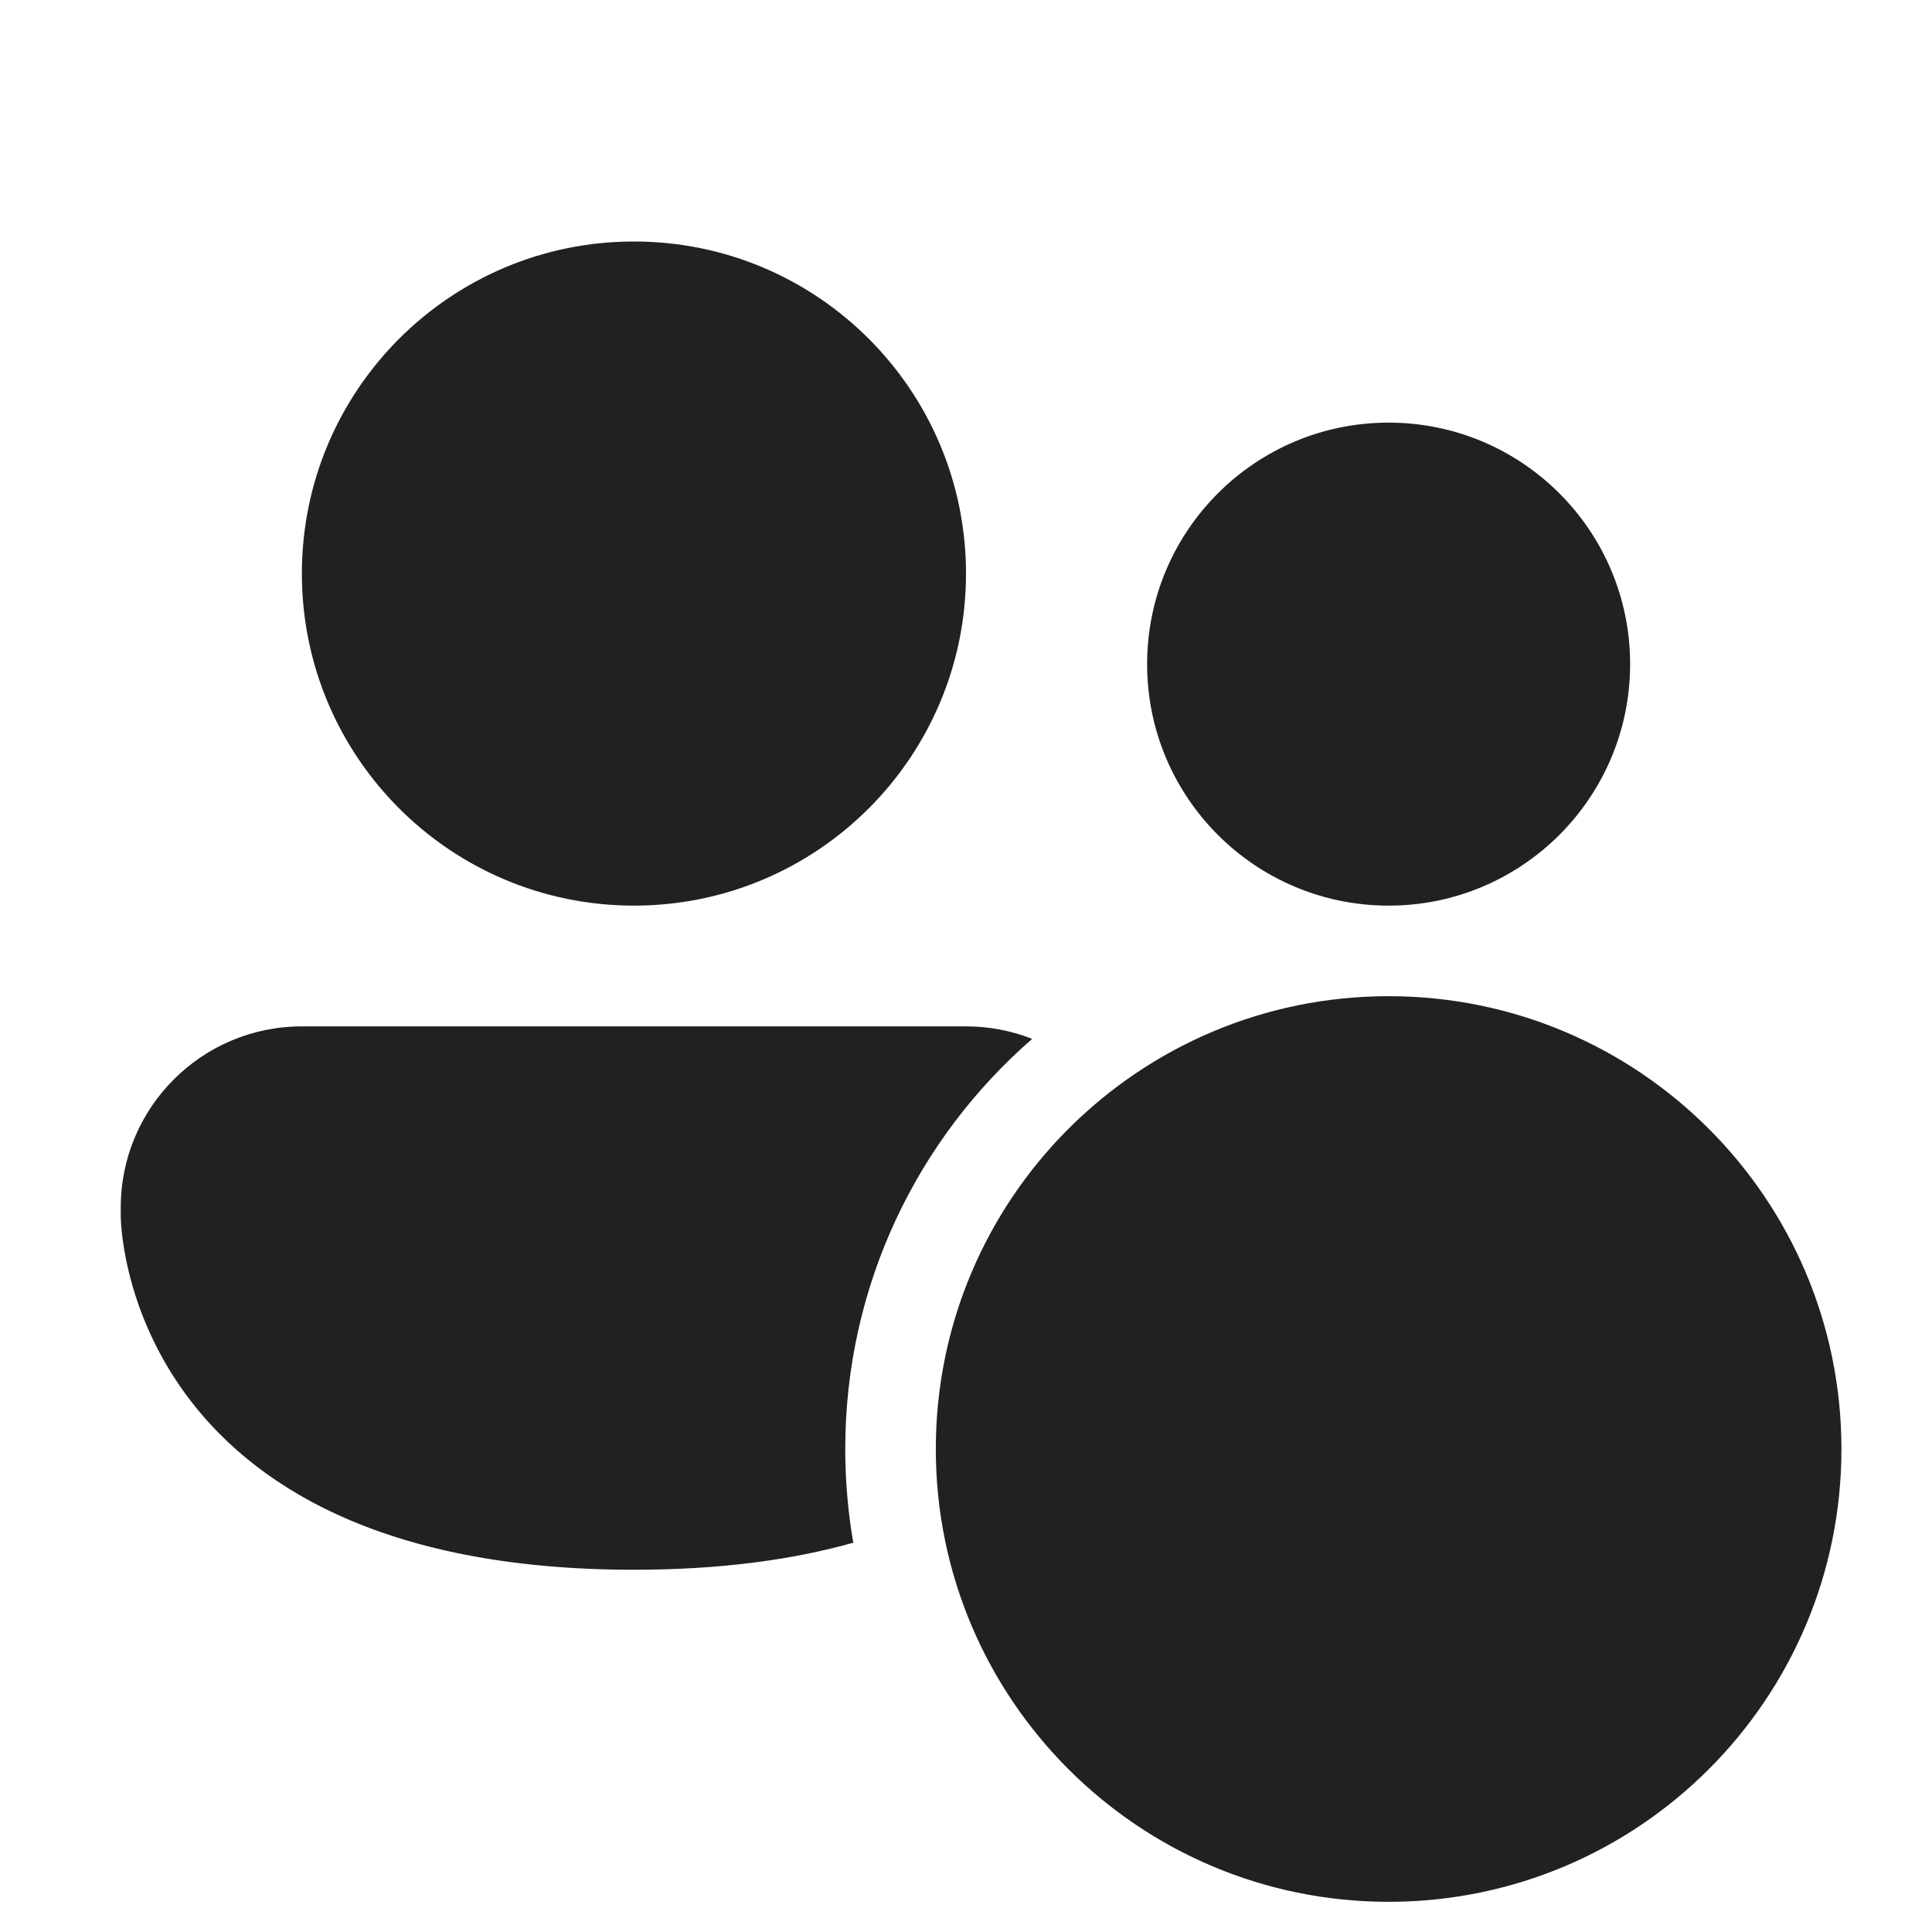 <svg width="32" height="32" viewBox="0 0 32 32" fill="none" xmlns="http://www.w3.org/2000/svg">
<path d="M10.5 15C13.538 15 16 12.538 16 9.5C16 6.462 13.538 4 10.5 4C7.462 4 5 6.462 5 9.5C5 12.538 7.462 15 10.5 15ZM23 15C25.209 15 27 13.209 27 11C27 8.791 25.209 7 23 7C20.791 7 19 8.791 19 11C19 13.209 20.791 15 23 15ZM14 24C14 21.288 15.199 18.857 17.096 17.207C16.757 17.073 16.387 17 16 17H5C3.343 17 2 18.343 2 20V20.15C2 20.15 2 26 10.5 26C11.942 26 13.139 25.832 14.133 25.552C14.046 25.048 14 24.529 14 24ZM30.5 24C30.5 28.142 27.142 31.5 23 31.5C18.858 31.5 15.5 28.142 15.5 24C15.5 19.858 18.858 16.5 23 16.5C27.142 16.5 30.5 19.858 30.5 24ZM27.75 24H24.75C24.336 24 24 23.664 24 23.25C24 22.836 24.336 22.5 24.75 22.5H25.599C25.08 21.603 24.11 21 23 21C22.324 21 21.7 21.224 21.198 21.601C20.97 21.773 20.665 21.832 20.409 21.704C19.916 21.458 19.773 20.815 20.205 20.473C20.973 19.864 21.944 19.5 23 19.5C24.741 19.5 26.252 20.489 27 21.936V20.75C27 20.336 27.336 20 27.75 20C28.164 20 28.5 20.336 28.5 20.75V23.25C28.5 23.664 28.164 24 27.75 24ZM25.576 26.576C25.911 26.911 25.914 27.462 25.522 27.727C24.803 28.215 23.935 28.5 23 28.5C21.259 28.5 19.748 27.511 19 26.064V27.25C19 27.664 18.664 28 18.25 28C17.836 28 17.5 27.664 17.5 27.25V24.75C17.5 24.336 17.836 24 18.25 24H21.25C21.664 24 22 24.336 22 24.75C22 25.164 21.664 25.5 21.25 25.5H20.401C20.92 26.397 21.89 27 23 27C23.598 27 24.154 26.825 24.622 26.524C24.92 26.332 25.325 26.325 25.576 26.576Z" fill="#212121"/>
</svg>
